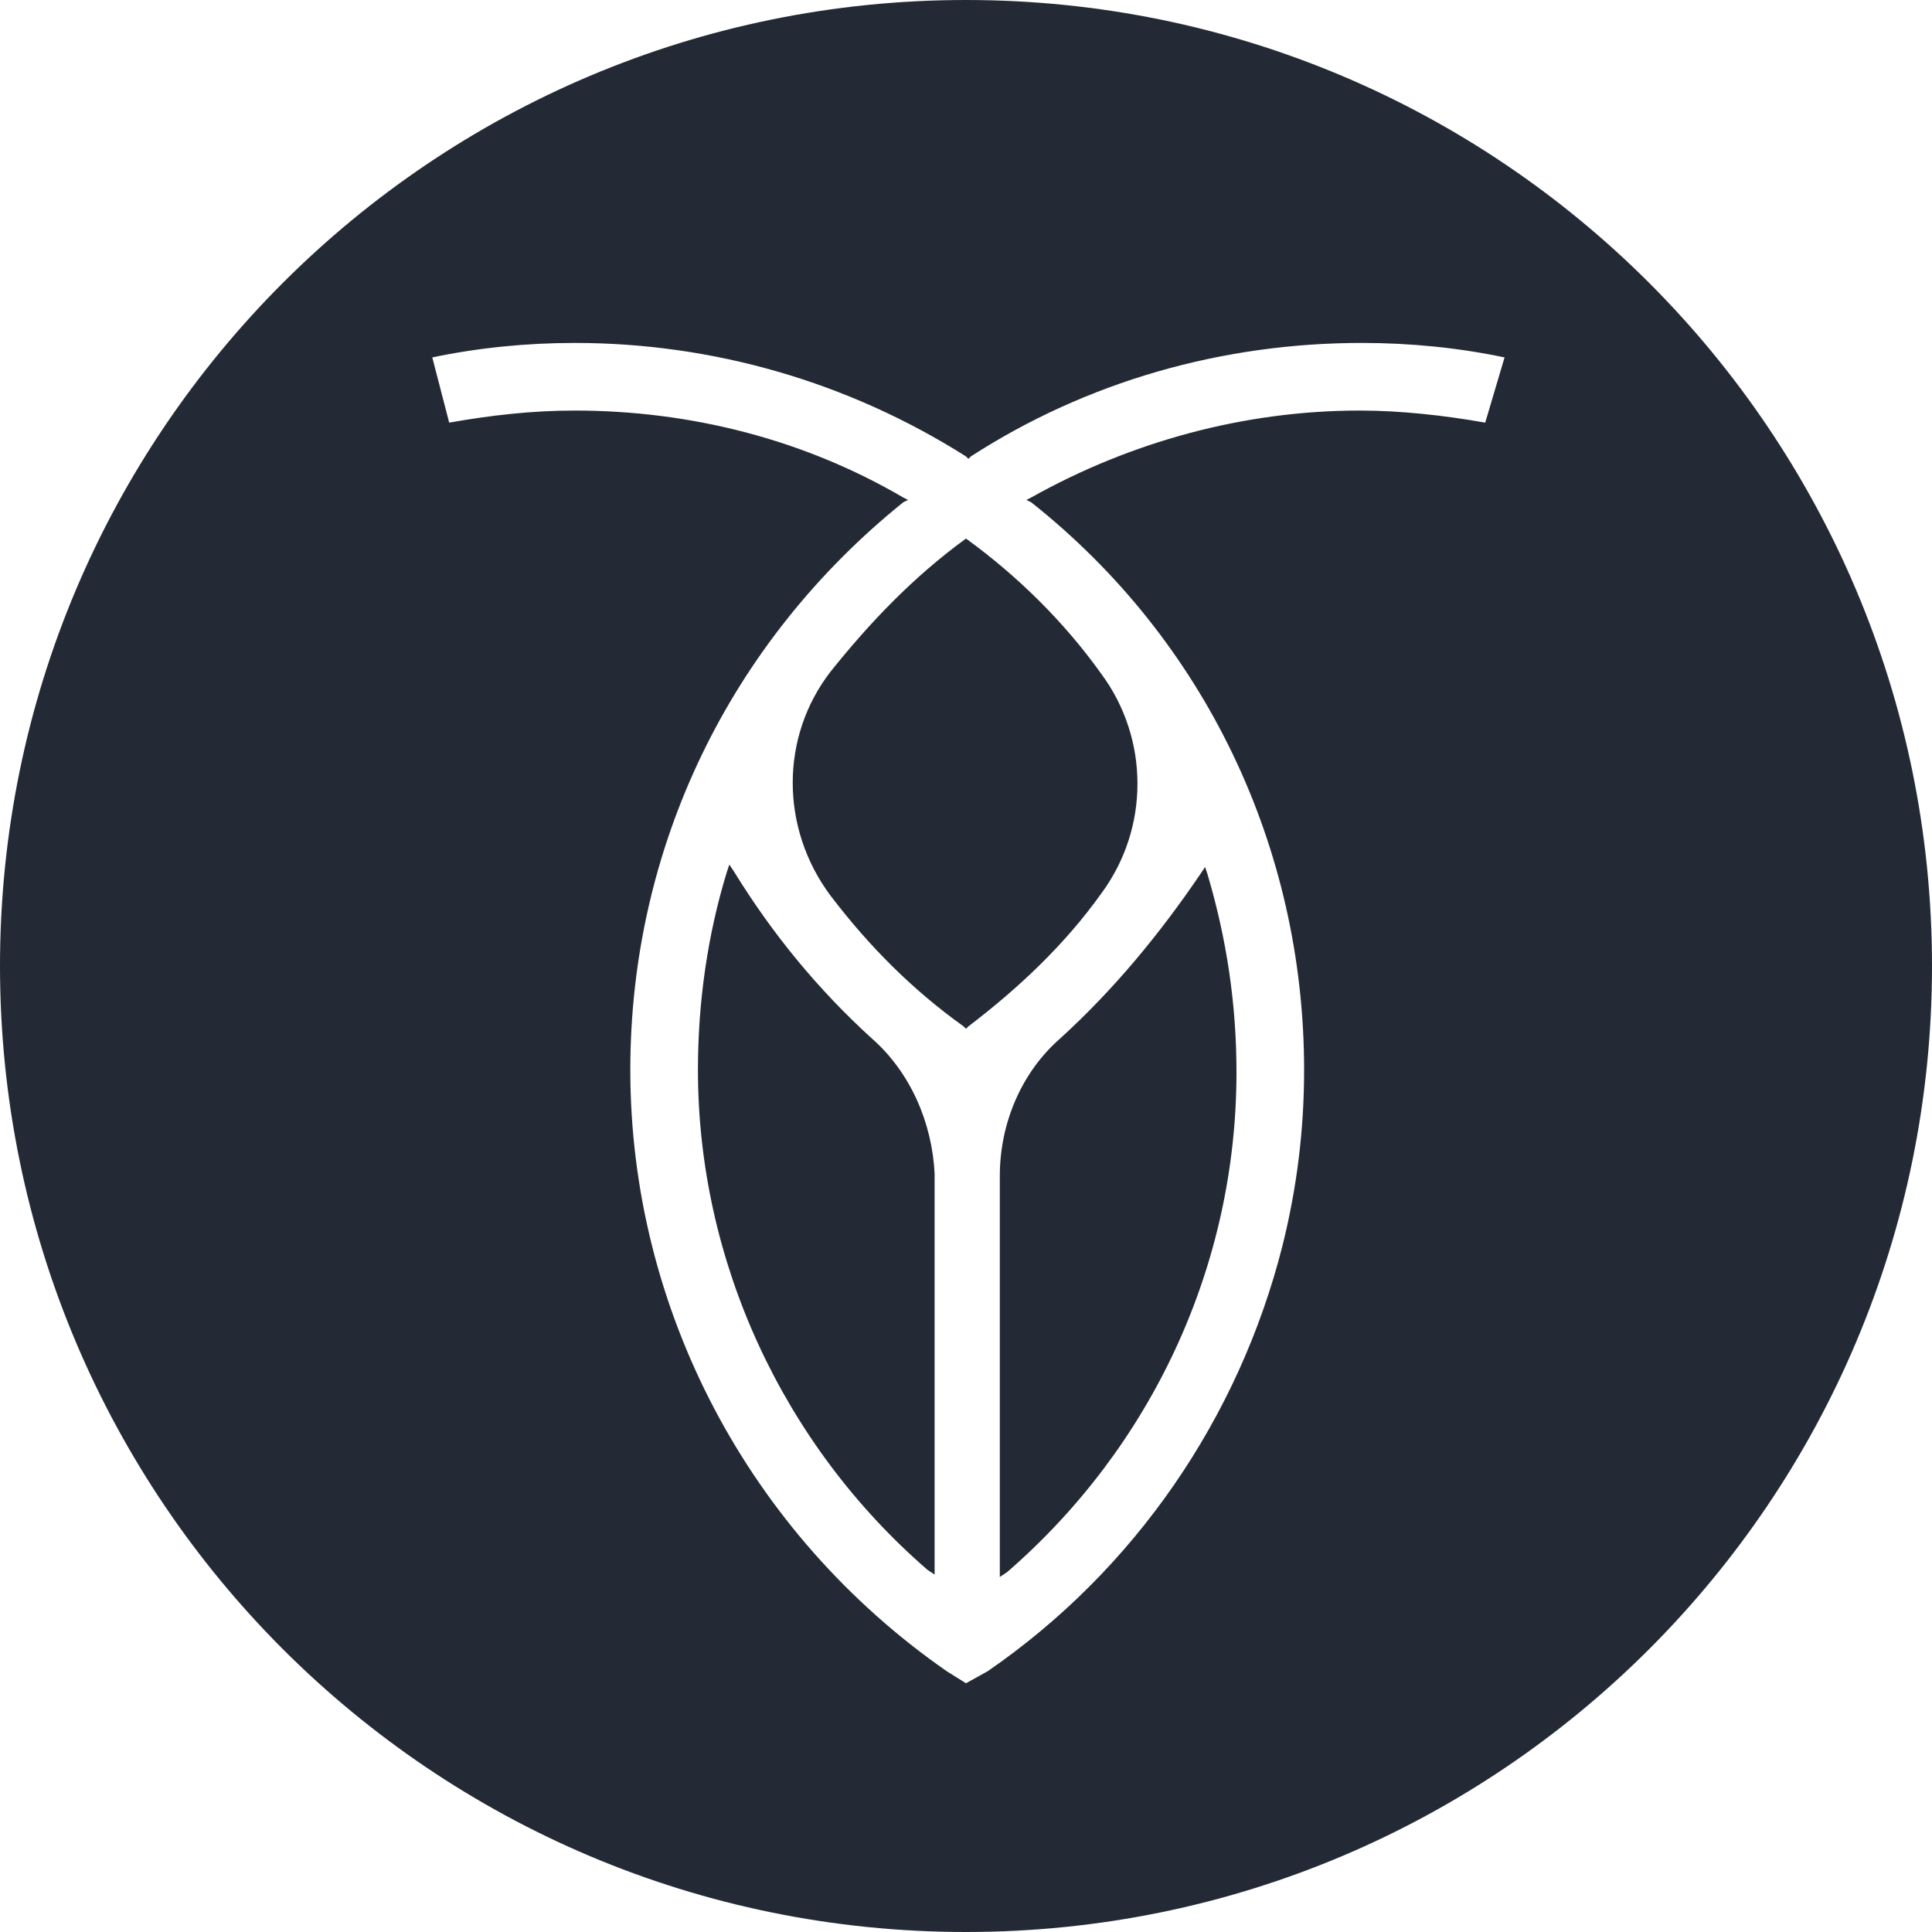 <svg width="80" height="80" viewBox="0 0 80 80" fill="none" xmlns="http://www.w3.org/2000/svg">
<path d="M36.1 43C33.9 41 32 38.7 30.4 36.1L30.2 35.8L30.1 36.1C29.3 38.7 28.9 41.5 28.9 44.3C28.9 52.2 32.4 59.8 38.4 65L38.7 65.2V48.6C38.6 46.5 37.7 44.4 36.1 43Z" fill="#242A35"/>
<path d="M43.9 43C42.3 44.4 41.4 46.5 41.4 48.7V65.3L41.7 65.1C47.7 59.9 51.2 52.4 51.2 44.4C51.2 41.6 50.8 38.9 50 36.2L49.9 35.9L49.7 36.2C48 38.7 46.1 41 43.9 43Z" fill="#242A35"/>
<path d="M40 0C17.9 0 0 17.9 0 40C0 62.1 17.9 80 40 80C62.1 80 80 62.1 80 40C80 17.9 62.1 0 40 0ZM61.5 17.5C59.8 17.2 58 17 56.3 17C51.5 17 46.8 18.3 42.7 20.6L42.5 20.7L42.7 20.8C49.9 26.5 54 35.1 54 44.3C54 46.8 53.7 49.2 53.1 51.6C51.3 58.7 47 65 40.9 69.2L40 69.7L39.2 69.2C31 63.5 26.1 54.2 26.1 44.3C26.1 35.1 30.2 26.6 37.4 20.8L37.6 20.7L37.4 20.6C33.3 18.2 28.6 17 23.8 17C22 17 20.3 17.2 18.6 17.5L17.9 14.8C19.8 14.4 21.8 14.2 23.8 14.2C29.5 14.2 35.1 15.8 40 18.9L40.1 19L40.2 18.9C45 15.8 50.6 14.2 56.4 14.2C58.4 14.2 60.4 14.4 62.3 14.8L61.5 17.5Z" fill="#242A35"/>
<path d="M40 22.3C37.8 23.9 36 25.8 34.4 27.8C32.3 30.5 32.3 34.3 34.4 37.1C36 39.2 37.8 41 39.9 42.5L40 42.6L40.1 42.5C42.2 40.9 44.1 39.1 45.6 37C47.6 34.3 47.6 30.6 45.6 27.9C44.1 25.8 42.2 23.9 40 22.3Z" fill="#242A35"/>
</svg>

